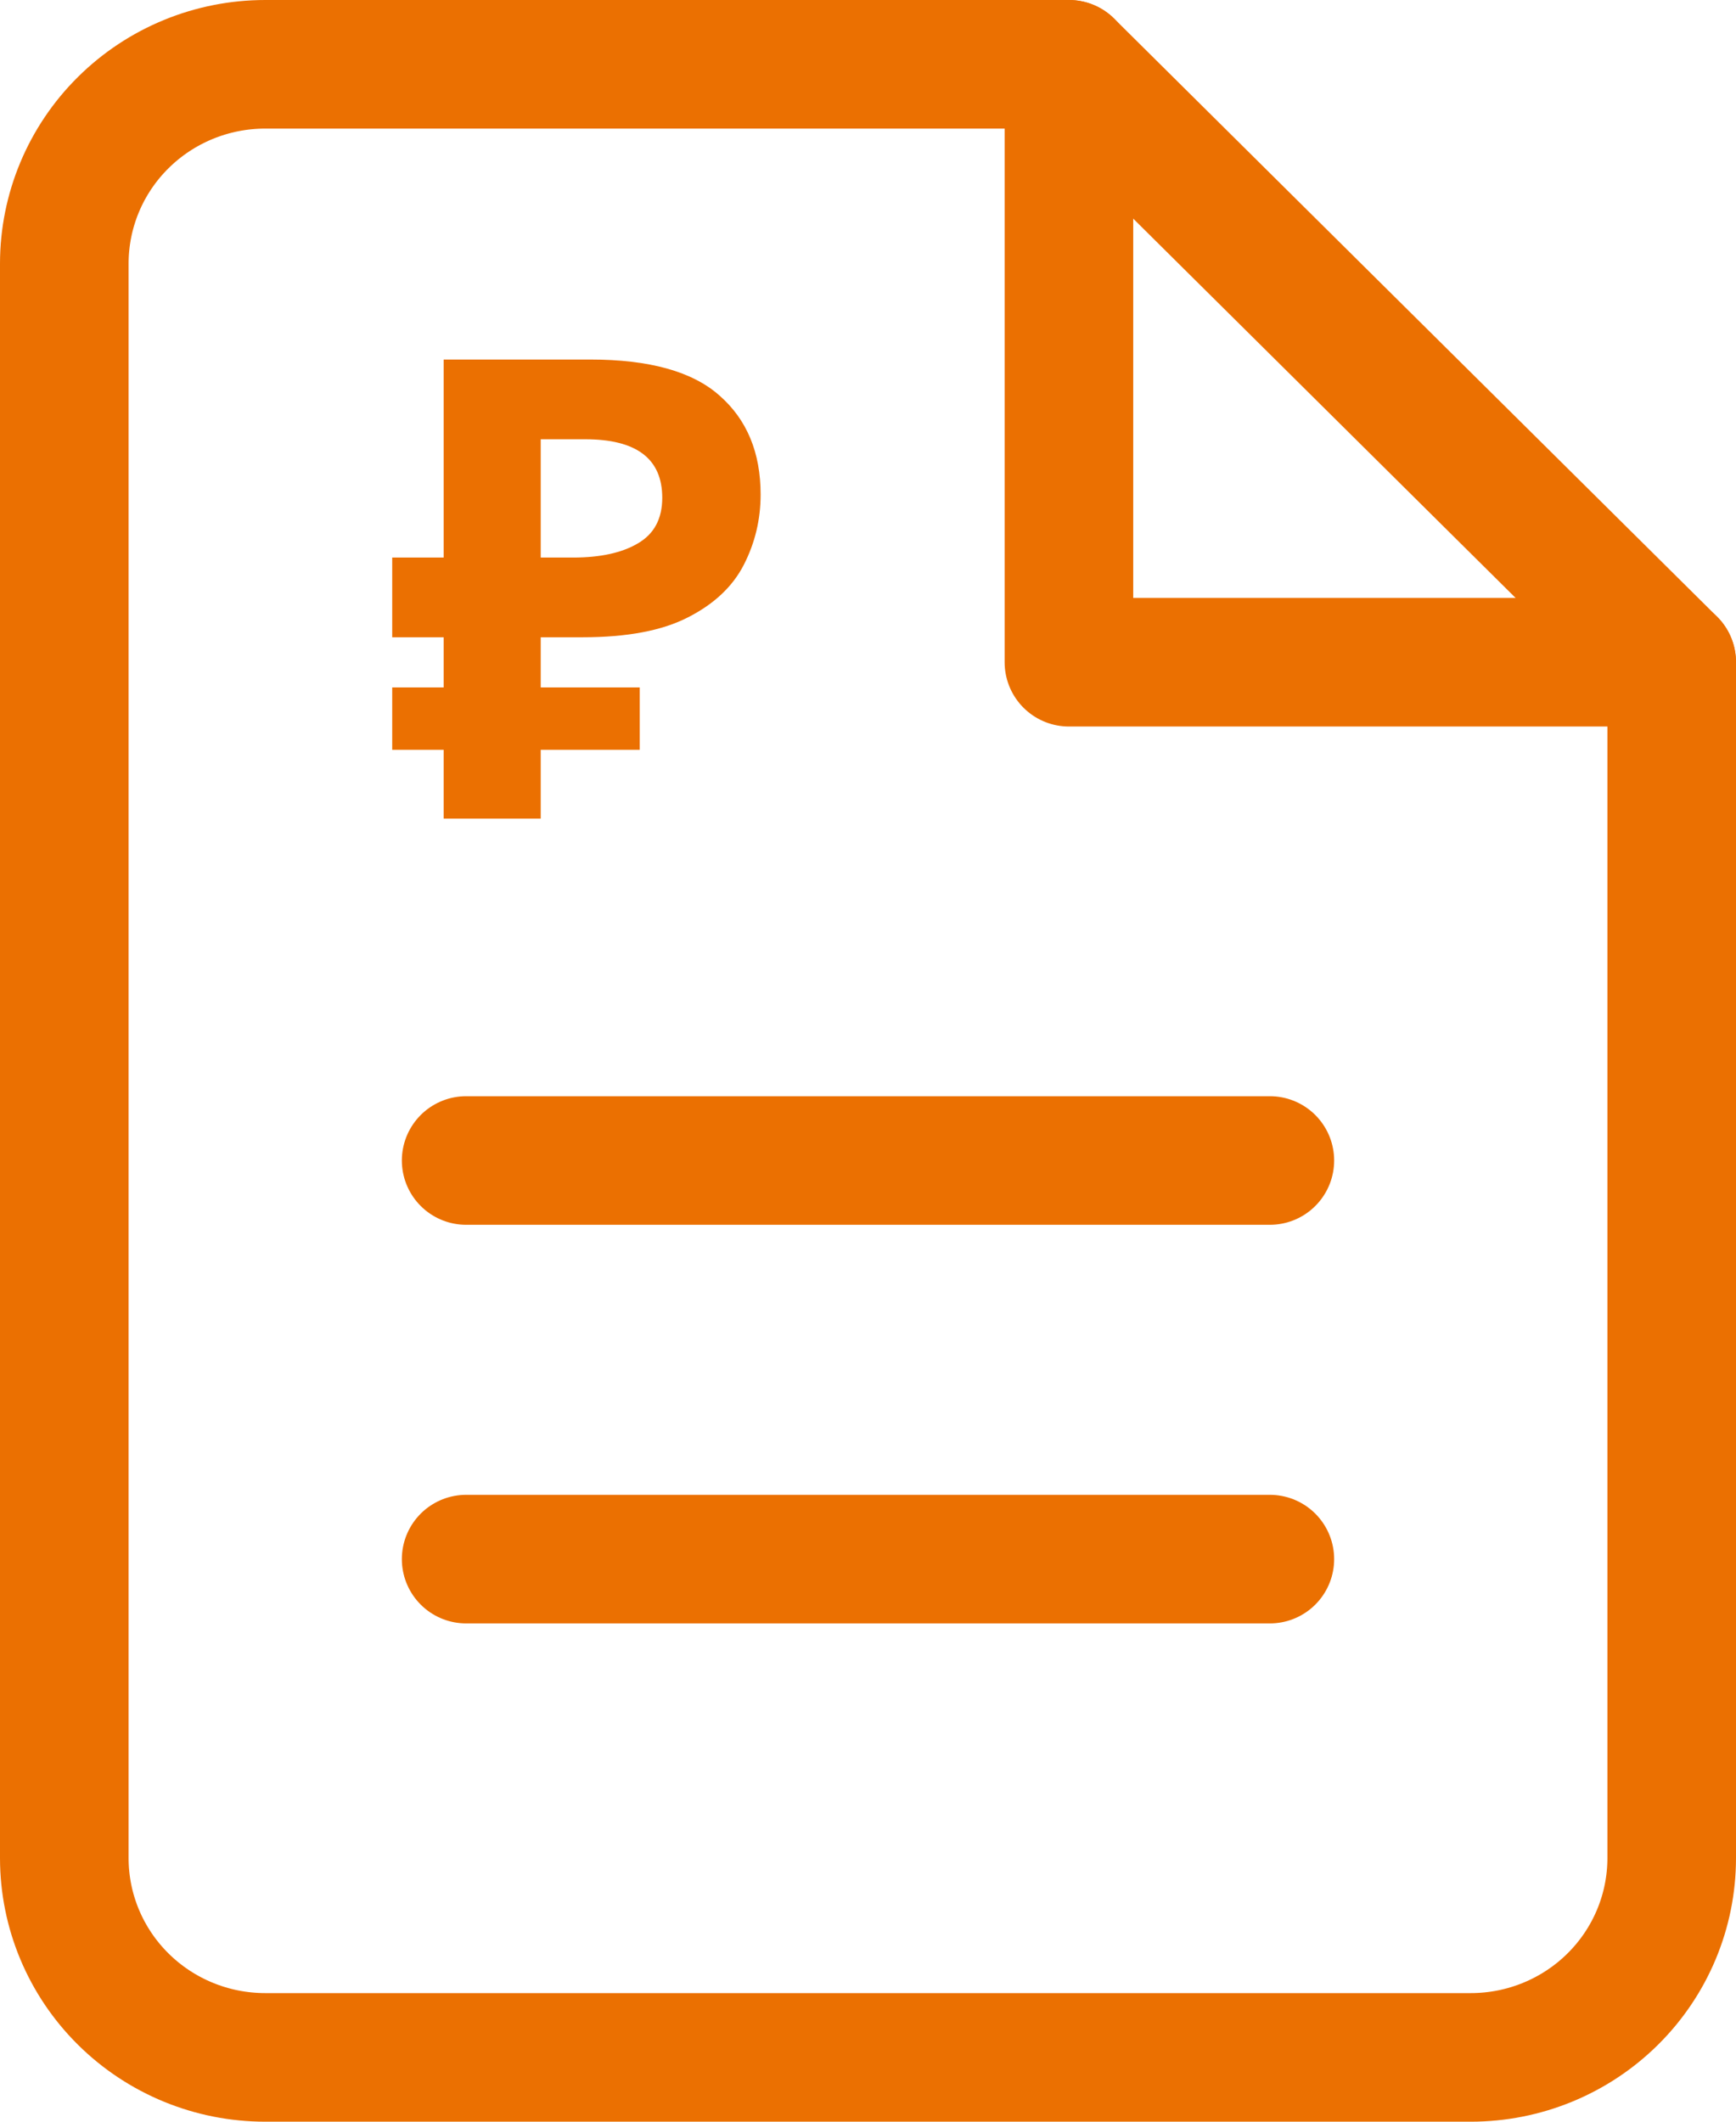 <svg width="54" height="66" viewBox="0 0 54 66" fill="none" xmlns="http://www.w3.org/2000/svg">
<path d="M33.25 2H8.25C6.592 2 5.003 2.653 3.831 3.816C2.658 4.979 2 6.556 2 8.2V57.8C2 59.444 2.658 61.021 3.831 62.184C5.003 63.347 6.592 64 8.25 64H45.75C47.408 64 48.997 63.347 50.169 62.184C51.342 61.021 52 59.444 52 57.8V20.6L33.25 2Z" stroke="#EB7001" stroke-width="4" stroke-linecap="round" stroke-linejoin="round"/>
<path d="M33.25 2V20.6H52" stroke="#EB7001" stroke-width="4" stroke-linecap="round" stroke-linejoin="round"/>
<path d="M39.5 36.1H14.5" stroke="#EB7001" stroke-width="4" stroke-linecap="round" stroke-linejoin="round"/>
<path d="M39.5 48.5H14.5" stroke="#EB7001" stroke-width="4" stroke-linecap="round" stroke-linejoin="round"/>
<path d="M13.8 25.464V23.324H12.2V21.384H13.8V19.824H12.2V17.344H13.8V11.184H18.36C20.2 11.184 21.54 11.557 22.38 12.304C23.233 13.051 23.66 14.077 23.66 15.384C23.66 16.157 23.487 16.884 23.14 17.564C22.793 18.244 22.213 18.791 21.4 19.204C20.6 19.617 19.507 19.824 18.12 19.824H16.82V21.384H19.9V23.324H16.82V25.464H13.8ZM17.82 17.344C18.673 17.344 19.347 17.197 19.84 16.904C20.347 16.611 20.6 16.137 20.6 15.484C20.6 14.271 19.8 13.664 18.2 13.664H16.82V17.344H17.82Z" fill="#EB7001"/>
</svg>
